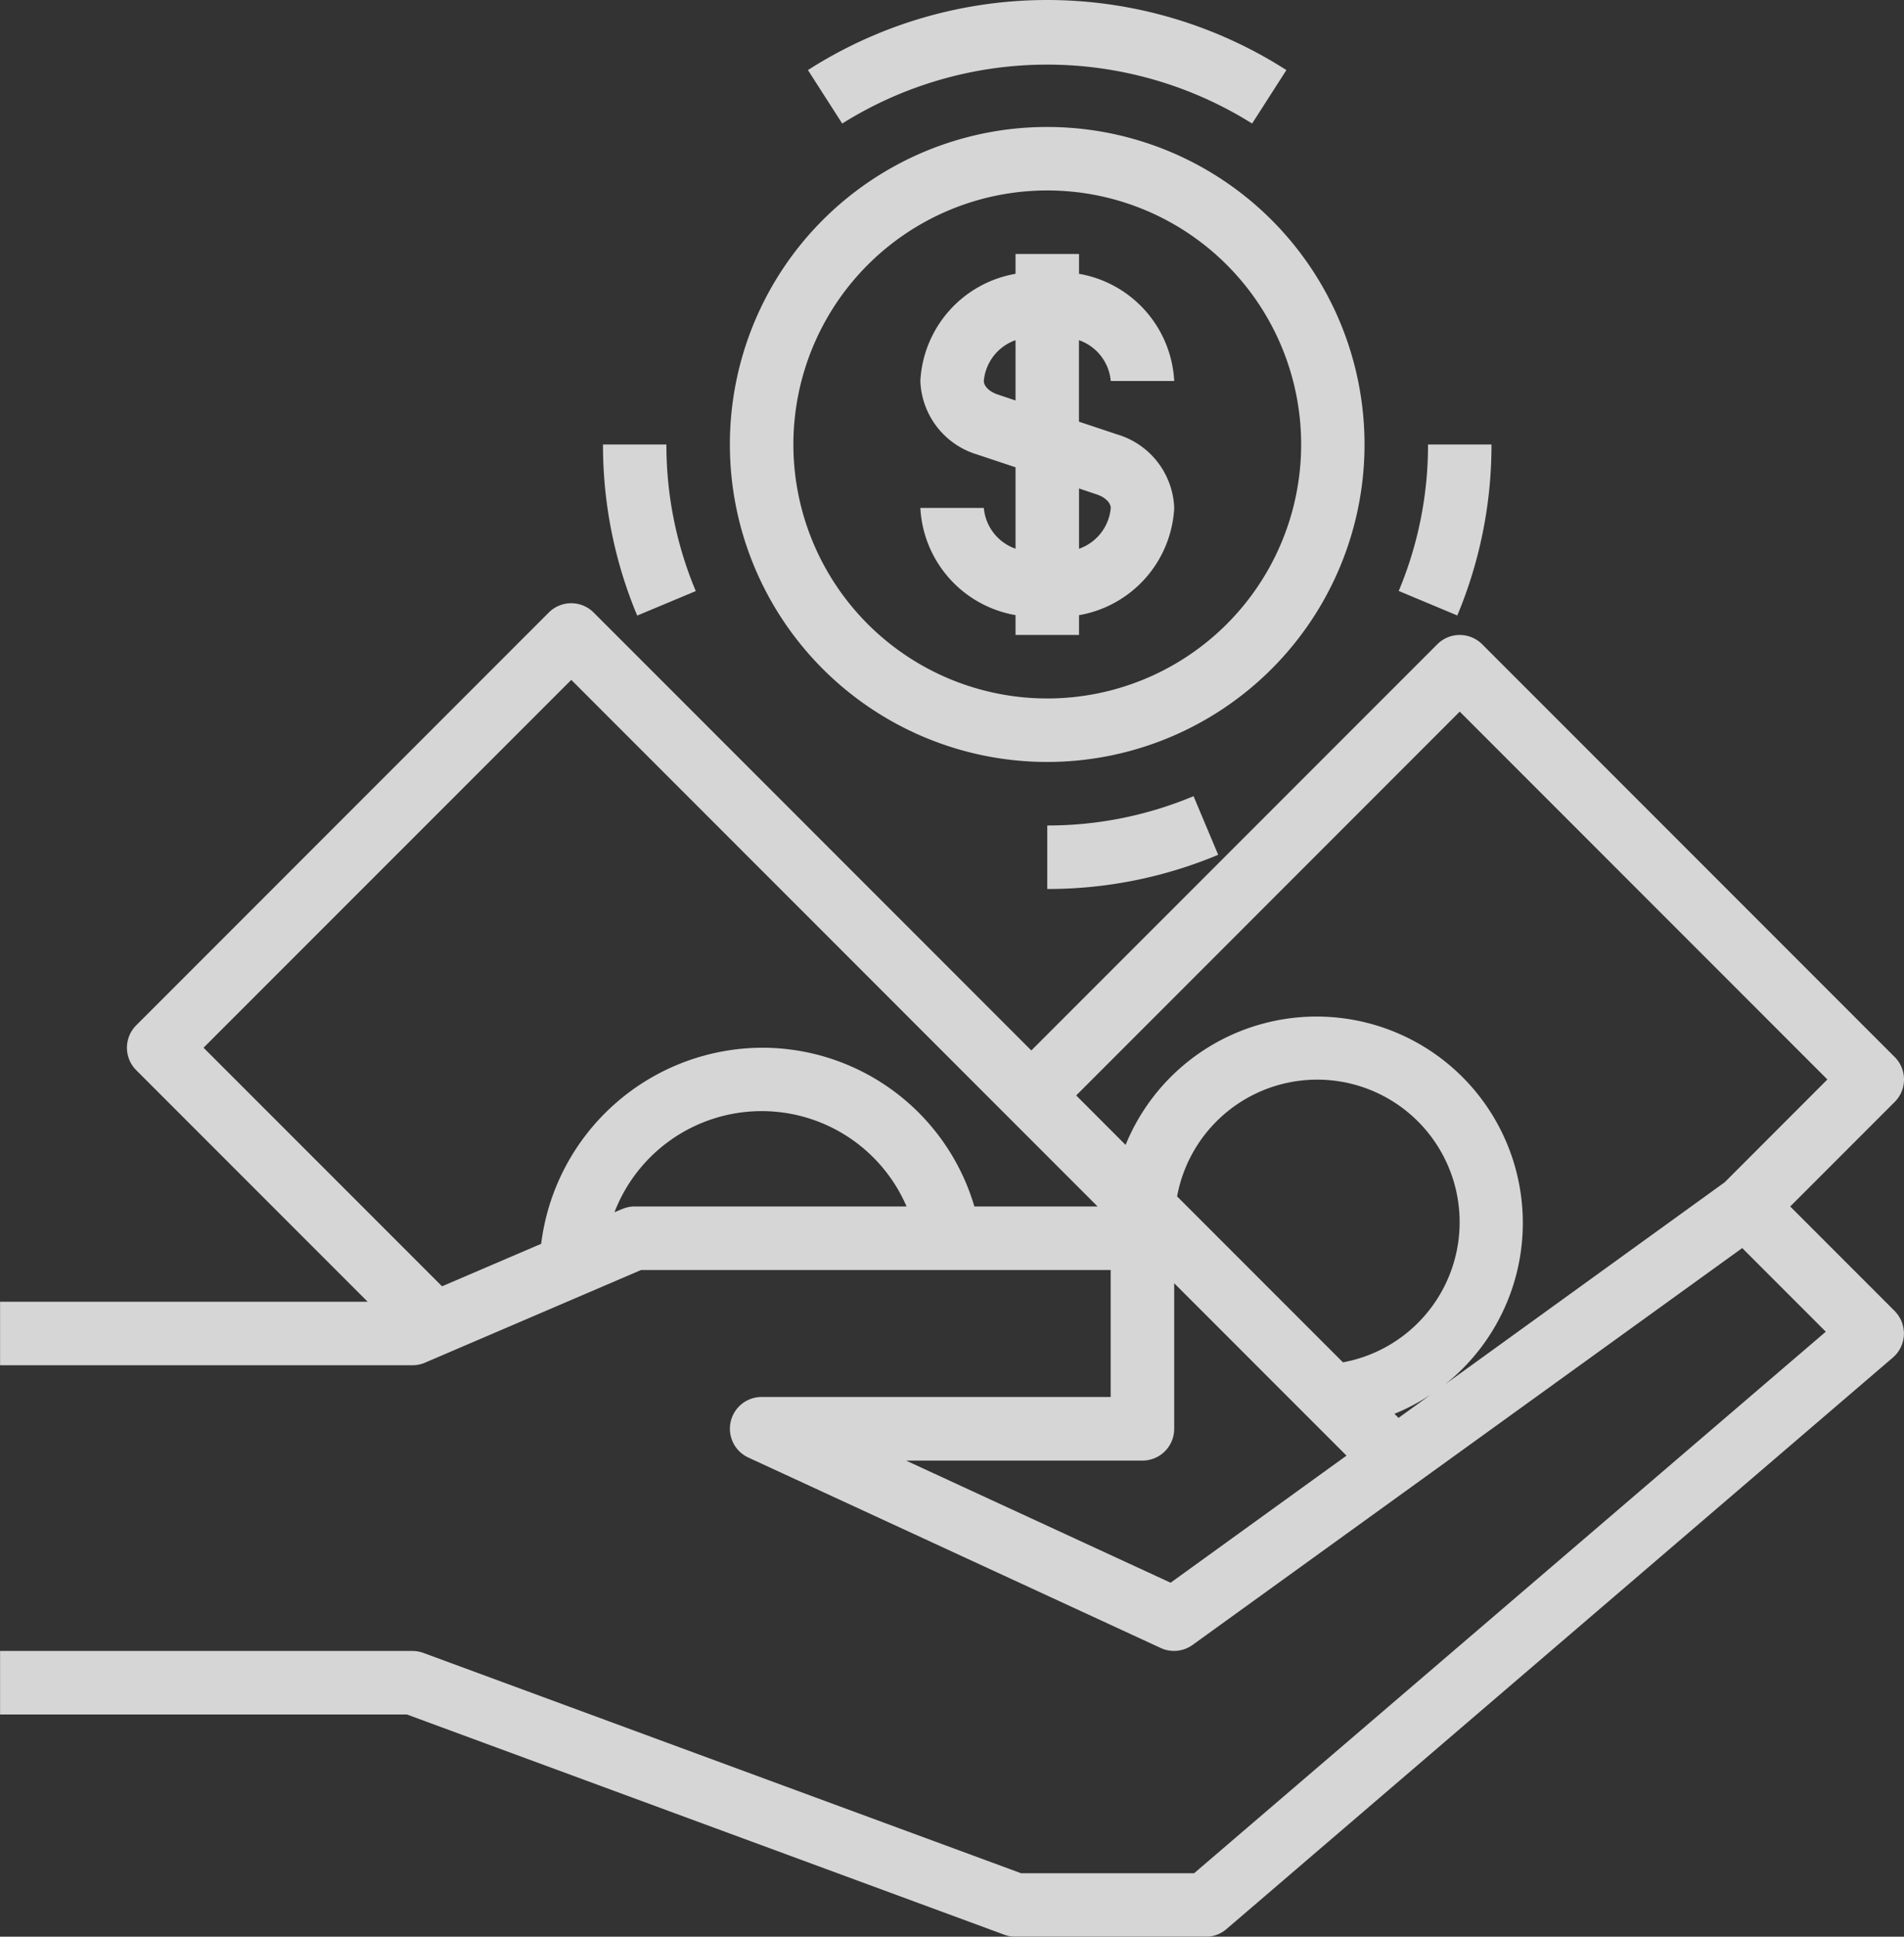 <svg xmlns="http://www.w3.org/2000/svg" width="80" height="81.332" viewBox="0 0 80 81.332">
  <rect x="0" y="0" width="80" height="81.332" fill="#333333" stroke="none"/>
  <defs>
    <style>
      .cls-1 {
        opacity: 0.8;
      }

      .cls-2 {
        fill: #fff;
      }
    </style>
  </defs>
  <g id="receive-money" class="cls-1" transform="translate(-3.997 0)">
    <g id="Group_2876" data-name="Group 2876" transform="translate(37.944 0)">
      <g id="Group_2875" data-name="Group 2875">
        <path id="Path_8703" data-name="Path 8703" class="cls-2" d="M207.677,2.943l1.44,2.245a16.221,16.221,0,0,1,17.223,0l1.44-2.245A18.638,18.638,0,0,0,207.677,2.943Z" transform="translate(-207.677 0)"/>
      </g>
    </g>
    <g id="Group_2878" data-name="Group 2878" transform="translate(29.33 18.666)">
      <g id="Group_2877" data-name="Group 2877">
        <path id="Path_8704" data-name="Path 8704" class="cls-2" d="M158.664,111.992H156a18.536,18.536,0,0,0,1.437,7.185l2.461-1.029A15.864,15.864,0,0,1,158.664,111.992Z" transform="translate(-155.997 -111.992)"/>
      </g>
    </g>
    <g id="Group_2880" data-name="Group 2880" transform="translate(47.997 33.435)">
      <g id="Group_2879" data-name="Group 2879">
        <path id="Path_8705" data-name="Path 8705" class="cls-2" d="M274.146,200.608A15.827,15.827,0,0,1,268,201.839v2.667a18.5,18.5,0,0,0,7.181-1.436Z" transform="translate(-267.997 -200.608)"/>
      </g>
    </g>
    <g id="Group_2882" data-name="Group 2882" transform="translate(62.767 18.666)">
      <g id="Group_2881" data-name="Group 2881">
        <path id="Path_8706" data-name="Path 8706" class="cls-2" d="M357.844,111.992a15.856,15.856,0,0,1-1.231,6.152l2.461,1.029a18.5,18.5,0,0,0,1.436-7.181Z" transform="translate(-356.613 -111.992)"/>
      </g>
    </g>
    <g id="Group_2884" data-name="Group 2884" transform="translate(34.664 5.332)">
      <g id="Group_2883" data-name="Group 2883">
        <path id="Path_8707" data-name="Path 8707" class="cls-2" d="M201.33,31.992a13.333,13.333,0,1,0,13.333,13.333A13.333,13.333,0,0,0,201.33,31.992Zm0,24A10.667,10.667,0,1,1,212,45.325,10.667,10.667,0,0,1,201.33,55.992Z" transform="translate(-187.997 -31.992)"/>
      </g>
    </g>
    <g id="Group_2886" data-name="Group 2886" transform="translate(42.664 10.666)">
      <g id="Group_2885" data-name="Group 2885">
        <path id="Path_8708" data-name="Path 8708" class="cls-2" d="M244.264,71.567l-1.6-.533V67.612A2,2,0,0,1,244,69.325h2.667a4.827,4.827,0,0,0-4-4.5v-.832H240v.832a4.827,4.827,0,0,0-4,4.5,3.351,3.351,0,0,0,2.4,3.092l1.6.533v3.419a2,2,0,0,1-1.333-1.711H236a4.827,4.827,0,0,0,4,4.5v.832h2.667V79.16a4.827,4.827,0,0,0,4-4.5A3.351,3.351,0,0,0,244.264,71.567ZM240,70.145l-.76-.256c-.337-.113-.573-.345-.573-.564A2,2,0,0,1,240,67.612Zm2.667,6.227V73.839l.76.256c.337.113.573.345.573.564A2,2,0,0,1,242.664,76.372Z" transform="translate(-235.997 -63.992)"/>
      </g>
    </g>
    <g id="Group_2888" data-name="Group 2888" transform="translate(3.997 25.333)">
      <g id="Group_2887" data-name="Group 2887">
        <path id="Path_8709" data-name="Path 8709" class="cls-2" d="M83.607,181.718l-4.391-4.391,4.391-4.391a1.333,1.333,0,0,0,0-1.885L66.273,153.717a1.333,1.333,0,0,0-1.885,0L47.33,170.775,28.94,152.384a1.333,1.333,0,0,0-1.885,0L9.721,169.718a1.333,1.333,0,0,0,0,1.885l9.724,9.724H4v2.667H21.33a1.315,1.315,0,0,0,.525-.108l9.081-3.892H50.664v5.333H36a1.333,1.333,0,0,0-.559,2.544l17.333,8a1.333,1.333,0,0,0,1.333-.133L77.2,179.074l3.511,3.511L54.17,205.327H46.9l-25.111-9.251a1.337,1.337,0,0,0-.461-.083H4v2.667H21.092L46.2,207.911a1.333,1.333,0,0,0,.461.083h8a1.325,1.325,0,0,0,.867-.321l28-24a1.333,1.333,0,0,0,.145-1.88C83.654,181.767,83.631,181.742,83.607,181.718Zm-52.943-4.391a1.312,1.312,0,0,0-.525.108l-.324.133a6.629,6.629,0,0,1,12.273-.241Zm14.273,0A9.293,9.293,0,0,0,36,170.66a9.393,9.393,0,0,0-9.265,8.235l-4.164,1.784L12.549,170.66,28,155.212l22.115,22.115Zm8.245,15.8-11.115-5.129H52a1.333,1.333,0,0,0,1.333-1.333v-6.115l7.24,7.24Zm.273-16.223a5.985,5.985,0,1,1,6.968,6.968Zm9.132,9.129a8.657,8.657,0,0,0,1.528-.807l-1.356.979Zm13.877-9.723-11.749,8.487a8.667,8.667,0,1,0-13.424-10.056l-2.076-2.077L65.33,156.545l15.448,15.448Z" transform="translate(-3.997 -151.994)"/>
      </g>
    </g>
  </g>
</svg>
